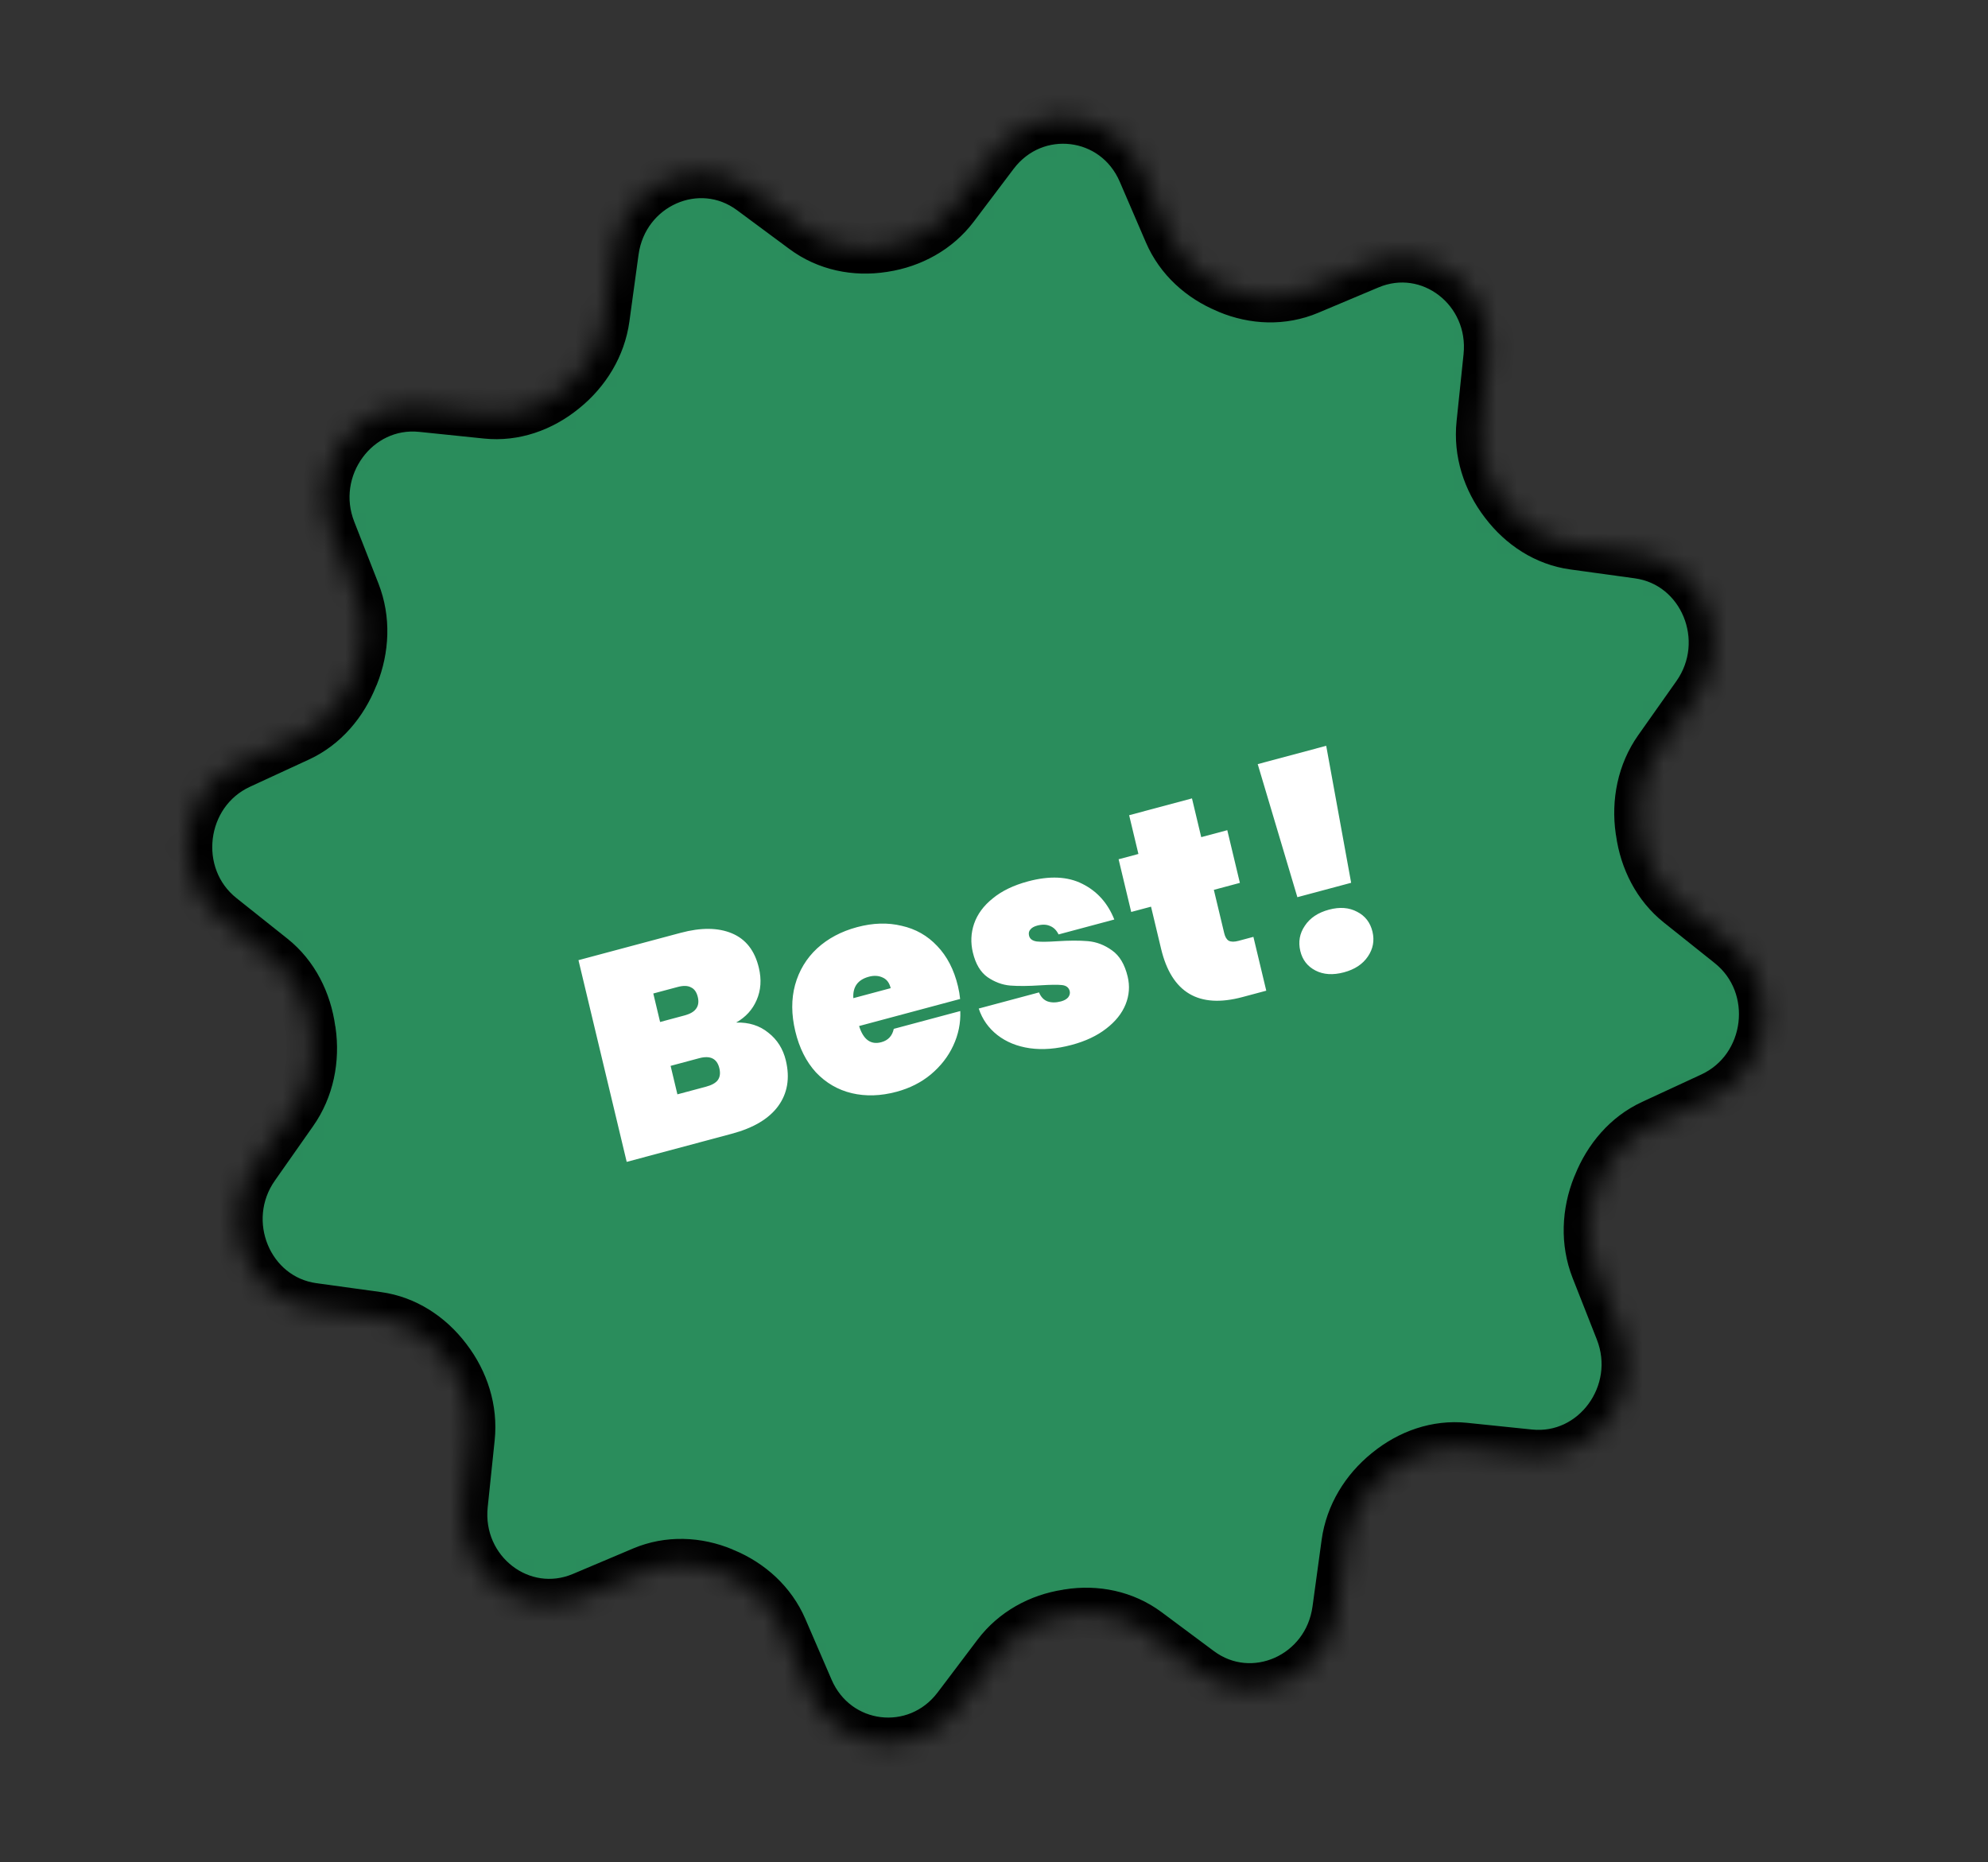 <svg width="95" height="89" viewBox="0 0 95 89" fill="none" xmlns="http://www.w3.org/2000/svg">
<rect x="0" y="0" width="95" height="89" fill="#333333" stroke="none"/>
<mask id="path-1-inside-1_3036_104756" fill="white">
<path d="M51.298 5.7C49.919 5.533 48.453 6.06 47.478 7.35L45.58 9.865C44.763 10.947 43.554 11.598 42.242 11.804C42.228 11.805 42.211 11.809 42.196 11.81C40.869 12.019 39.523 11.743 38.439 10.938L35.942 9.088C33.386 7.185 29.765 8.788 29.324 12.016L28.888 15.203C28.702 16.552 27.968 17.735 26.927 18.579L26.895 18.604C25.853 19.45 24.563 19.904 23.249 19.767L20.149 19.447C17 19.126 14.628 22.369 15.814 25.381L16.968 28.328C17.465 29.595 17.403 31.003 16.895 32.274C16.886 32.297 16.875 32.318 16.863 32.341C16.363 33.597 15.473 34.652 14.269 35.209L11.437 36.517C8.544 37.858 8.06 41.879 10.553 43.865L12.993 45.808C14.03 46.636 14.647 47.871 14.832 49.21C14.835 49.235 14.841 49.258 14.847 49.283C15.039 50.638 14.765 52.02 13.981 53.134L12.16 55.728C10.296 58.373 11.83 62.089 14.963 62.521L18.05 62.946C19.359 63.128 20.504 63.875 21.316 64.941L21.341 64.974C22.155 66.04 22.587 67.365 22.445 68.719L22.112 71.912C21.775 75.153 24.911 77.572 27.846 76.333L30.718 75.118C31.949 74.597 33.32 74.651 34.55 75.166C34.573 75.174 34.593 75.185 34.616 75.197C35.833 75.704 36.85 76.618 37.383 77.853L38.635 80.753C39.916 83.722 43.817 84.192 45.767 81.612L47.671 79.092C48.482 78.019 49.682 77.368 50.984 77.168C51.008 77.165 51.036 77.16 51.061 77.153C52.375 76.945 53.714 77.218 54.79 78.016L57.291 79.878C59.847 81.778 63.469 80.173 63.91 76.945L64.345 73.763C64.531 72.415 65.265 71.231 66.306 70.388L66.338 70.362C67.38 69.516 68.67 69.062 69.984 69.199L73.09 69.52C76.236 69.844 78.608 66.598 77.425 63.586L76.265 60.639C75.769 59.371 75.83 57.963 76.339 56.693C76.347 56.669 76.358 56.648 76.37 56.625C76.871 55.369 77.766 54.315 78.97 53.758L81.796 52.449C84.698 51.109 85.182 47.085 82.692 45.097L80.258 43.154C79.221 42.327 78.597 41.096 78.412 39.757C78.409 39.733 78.404 39.704 78.398 39.679C78.206 38.327 78.48 36.947 79.263 35.834L81.09 33.246C82.953 30.601 81.419 26.885 78.287 26.453L75.194 26.027C73.885 25.846 72.74 25.099 71.928 24.032L71.903 24C71.088 22.933 70.656 21.609 70.799 20.255L71.132 17.055C71.468 13.809 68.333 11.393 65.399 12.635L62.528 13.844C61.296 14.365 59.925 14.311 58.695 13.796C58.672 13.787 58.652 13.777 58.63 13.765C57.413 13.258 56.394 12.35 55.862 11.114L54.611 8.209C53.97 6.724 52.677 5.866 51.298 5.7Z"/>
</mask>
<path d="M51.298 5.7C49.919 5.533 48.453 6.06 47.478 7.35L45.58 9.865C44.763 10.947 43.554 11.598 42.242 11.804C42.228 11.805 42.211 11.809 42.196 11.81C40.869 12.019 39.523 11.743 38.439 10.938L35.942 9.088C33.386 7.185 29.765 8.788 29.324 12.016L28.888 15.203C28.702 16.552 27.968 17.735 26.927 18.579L26.895 18.604C25.853 19.45 24.563 19.904 23.249 19.767L20.149 19.447C17 19.126 14.628 22.369 15.814 25.381L16.968 28.328C17.465 29.595 17.403 31.003 16.895 32.274C16.886 32.297 16.875 32.318 16.863 32.341C16.363 33.597 15.473 34.652 14.269 35.209L11.437 36.517C8.544 37.858 8.06 41.879 10.553 43.865L12.993 45.808C14.03 46.636 14.647 47.871 14.832 49.21C14.835 49.235 14.841 49.258 14.847 49.283C15.039 50.638 14.765 52.02 13.981 53.134L12.16 55.728C10.296 58.373 11.83 62.089 14.963 62.521L18.05 62.946C19.359 63.128 20.504 63.875 21.316 64.941L21.341 64.974C22.155 66.04 22.587 67.365 22.445 68.719L22.112 71.912C21.775 75.153 24.911 77.572 27.846 76.333L30.718 75.118C31.949 74.597 33.32 74.651 34.55 75.166C34.573 75.174 34.593 75.185 34.616 75.197C35.833 75.704 36.85 76.618 37.383 77.853L38.635 80.753C39.916 83.722 43.817 84.192 45.767 81.612L47.671 79.092C48.482 78.019 49.682 77.368 50.984 77.168C51.008 77.165 51.036 77.16 51.061 77.153C52.375 76.945 53.714 77.218 54.79 78.016L57.291 79.878C59.847 81.778 63.469 80.173 63.91 76.945L64.345 73.763C64.531 72.415 65.265 71.231 66.306 70.388L66.338 70.362C67.38 69.516 68.67 69.062 69.984 69.199L73.09 69.52C76.236 69.844 78.608 66.598 77.425 63.586L76.265 60.639C75.769 59.371 75.83 57.963 76.339 56.693C76.347 56.669 76.358 56.648 76.37 56.625C76.871 55.369 77.766 54.315 78.97 53.758L81.796 52.449C84.698 51.109 85.182 47.085 82.692 45.097L80.258 43.154C79.221 42.327 78.597 41.096 78.412 39.757C78.409 39.733 78.404 39.704 78.398 39.679C78.206 38.327 78.48 36.947 79.263 35.834L81.09 33.246C82.953 30.601 81.419 26.885 78.287 26.453L75.194 26.027C73.885 25.846 72.74 25.099 71.928 24.032L71.903 24C71.088 22.933 70.656 21.609 70.799 20.255L71.132 17.055C71.468 13.809 68.333 11.393 65.399 12.635L62.528 13.844C61.296 14.365 59.925 14.311 58.695 13.796C58.672 13.787 58.652 13.777 58.63 13.765C57.413 13.258 56.394 12.35 55.862 11.114L54.611 8.209C53.97 6.724 52.677 5.866 51.298 5.7Z" fill="#2A8D5C" stroke="black" stroke-width="2.4" mask="url(#path-1-inside-1_3036_104756)"/>
<path d="M35.177 48.874C35.786 48.856 36.3 49.018 36.718 49.36C37.142 49.691 37.42 50.133 37.553 50.686C37.755 51.531 37.632 52.259 37.183 52.872C36.742 53.473 36.003 53.912 34.966 54.19L29.948 55.533L27.643 45.892L32.525 44.586C33.499 44.325 34.316 44.333 34.977 44.61C35.638 44.887 36.067 45.434 36.262 46.251C36.397 46.814 36.362 47.33 36.157 47.8C35.96 48.259 35.633 48.617 35.177 48.874ZM31.544 48.847L32.707 48.535C32.978 48.463 33.163 48.355 33.263 48.213C33.372 48.068 33.4 47.882 33.346 47.655C33.289 47.419 33.18 47.264 33.019 47.192C32.865 47.107 32.652 47.102 32.382 47.174L31.219 47.485L31.544 48.847ZM33.737 51.94C34.008 51.867 34.194 51.764 34.296 51.631C34.406 51.486 34.432 51.295 34.376 51.059C34.265 50.596 33.943 50.436 33.411 50.578L32.046 50.944L32.371 52.305L33.737 51.94ZM45.778 47.137C45.828 47.346 45.862 47.549 45.881 47.747L41.053 49.04C41.256 49.69 41.611 49.948 42.115 49.813C42.44 49.726 42.639 49.513 42.711 49.175L45.889 48.324C45.911 48.898 45.799 49.45 45.551 49.98C45.311 50.498 44.955 50.955 44.484 51.352C44.019 51.737 43.472 52.014 42.84 52.183C42.083 52.386 41.369 52.408 40.698 52.249C40.036 52.089 39.468 51.758 38.993 51.257C38.525 50.745 38.196 50.089 38.005 49.291C37.814 48.492 37.81 47.754 37.993 47.077C38.184 46.389 38.534 45.807 39.044 45.332C39.563 44.855 40.201 44.516 40.959 44.313C41.716 44.11 42.425 44.089 43.087 44.25C43.756 44.399 44.322 44.721 44.786 45.215C45.258 45.707 45.589 46.347 45.778 47.137ZM42.563 47.23C42.502 46.976 42.375 46.807 42.182 46.723C41.988 46.631 41.768 46.617 41.525 46.682C40.993 46.824 40.744 47.166 40.778 47.708L42.563 47.23ZM51.215 49.941C50.493 50.134 49.825 50.188 49.209 50.101C48.603 50.013 48.088 49.803 47.663 49.472C47.239 49.141 46.941 48.719 46.77 48.204L49.651 47.433C49.741 47.651 49.876 47.793 50.055 47.861C50.243 47.927 50.459 47.927 50.703 47.862C50.856 47.821 50.97 47.756 51.045 47.669C51.118 47.572 51.142 47.474 51.119 47.374C51.077 47.201 50.953 47.104 50.747 47.082C50.54 47.06 50.2 47.064 49.728 47.094C49.152 47.132 48.668 47.136 48.277 47.106C47.895 47.073 47.532 46.938 47.188 46.702C46.853 46.463 46.62 46.072 46.49 45.527C46.377 45.055 46.396 44.596 46.549 44.149C46.708 43.691 47.005 43.288 47.44 42.94C47.872 42.583 48.435 42.311 49.13 42.125C50.157 41.85 51.021 41.89 51.719 42.243C52.427 42.595 52.937 43.163 53.249 43.949L50.585 44.662C50.49 44.466 50.358 44.332 50.187 44.262C50.015 44.182 49.807 44.175 49.563 44.24C49.41 44.281 49.301 44.345 49.235 44.43C49.167 44.506 49.147 44.603 49.175 44.721C49.212 44.875 49.335 44.968 49.544 44.999C49.75 45.021 50.071 45.017 50.505 44.988C51.081 44.95 51.575 44.948 51.986 44.983C52.397 45.018 52.783 45.166 53.142 45.426C53.5 45.678 53.748 46.095 53.887 46.676C53.996 47.13 53.963 47.573 53.788 48.006C53.613 48.439 53.303 48.827 52.857 49.168C52.42 49.507 51.873 49.765 51.215 49.941ZM59.896 44.778L60.511 47.351L59.375 47.655C57.283 48.215 55.987 47.447 55.485 45.35L55.004 43.335L54.057 43.588L53.454 41.069L54.401 40.816L53.958 38.964L56.961 38.16L57.403 40.012L58.648 39.679L59.25 42.198L58.006 42.531L58.501 44.601C58.544 44.782 58.616 44.903 58.717 44.963C58.827 45.02 58.98 45.023 59.179 44.97L59.896 44.778ZM63.375 35.646L64.567 42.194L61.997 42.882L60.102 36.522L63.375 35.646ZM64.223 46.473C63.7 46.613 63.247 46.585 62.864 46.388C62.481 46.191 62.239 45.879 62.137 45.453C62.033 45.017 62.105 44.616 62.353 44.25C62.599 43.875 62.984 43.618 63.507 43.478C64.02 43.34 64.47 43.374 64.855 43.581C65.238 43.777 65.481 44.094 65.586 44.529C65.688 44.956 65.615 45.352 65.366 45.718C65.118 46.084 64.737 46.336 64.223 46.473Z" fill="white"/>
</svg>
